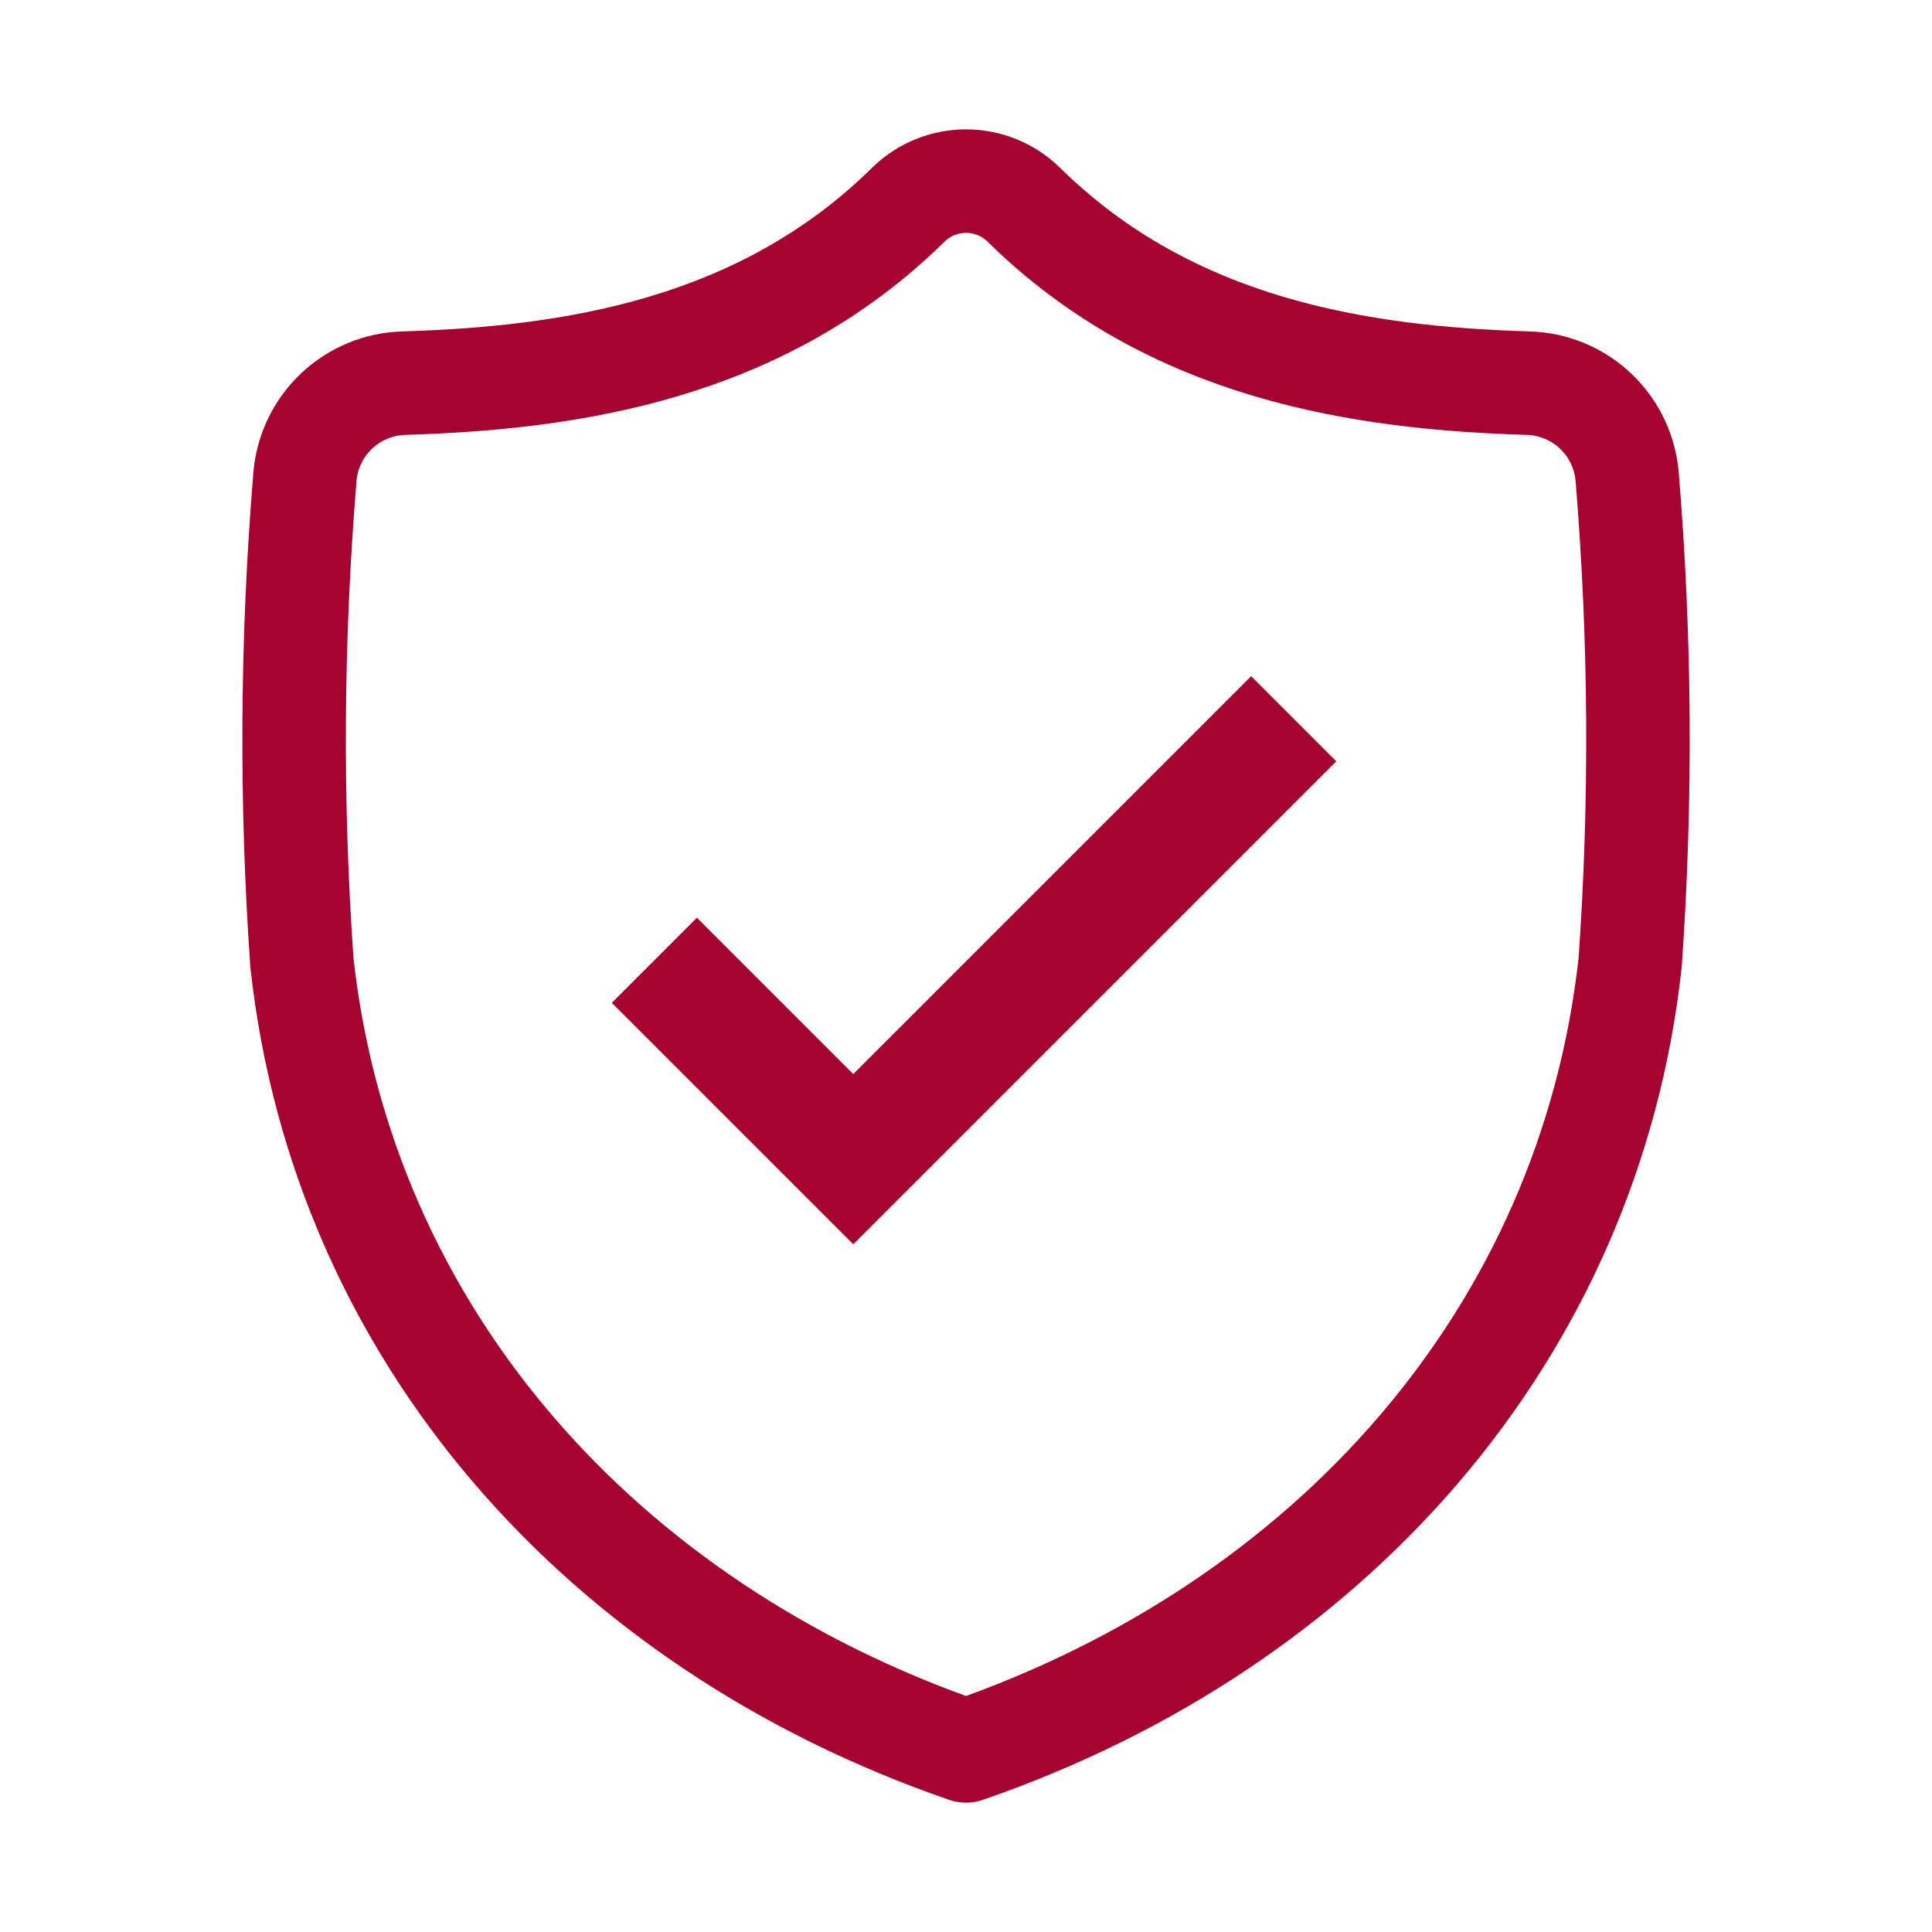 <svg width="35" height="35" viewBox="0 0 35 35" fill="none" xmlns="http://www.w3.org/2000/svg">
<path d="M17.5 31.719C24.094 29.446 28.794 24.163 29.532 17.435C29.736 14.515 29.719 11.583 29.48 8.666C29.448 8.206 29.247 7.774 28.914 7.455C28.581 7.136 28.141 6.953 27.68 6.941C24.697 6.849 21.23 6.351 18.551 3.712C18.271 3.436 17.894 3.281 17.501 3.281C17.108 3.281 16.73 3.436 16.451 3.712C13.771 6.351 10.304 6.849 7.321 6.941C6.86 6.953 6.421 7.136 6.088 7.455C5.755 7.774 5.553 8.206 5.522 8.666C5.283 11.583 5.265 14.515 5.469 17.435C6.206 24.163 10.907 29.446 17.5 31.719Z" stroke="#A50230" stroke-width="1.875" stroke-linecap="round" stroke-linejoin="round"/>
<path d="M15.458 19.458L12.625 16.625L11.083 18.167L15.458 22.542L24.208 13.792L22.666 12.25L15.458 19.458Z" fill="#A50230"/>
</svg>
